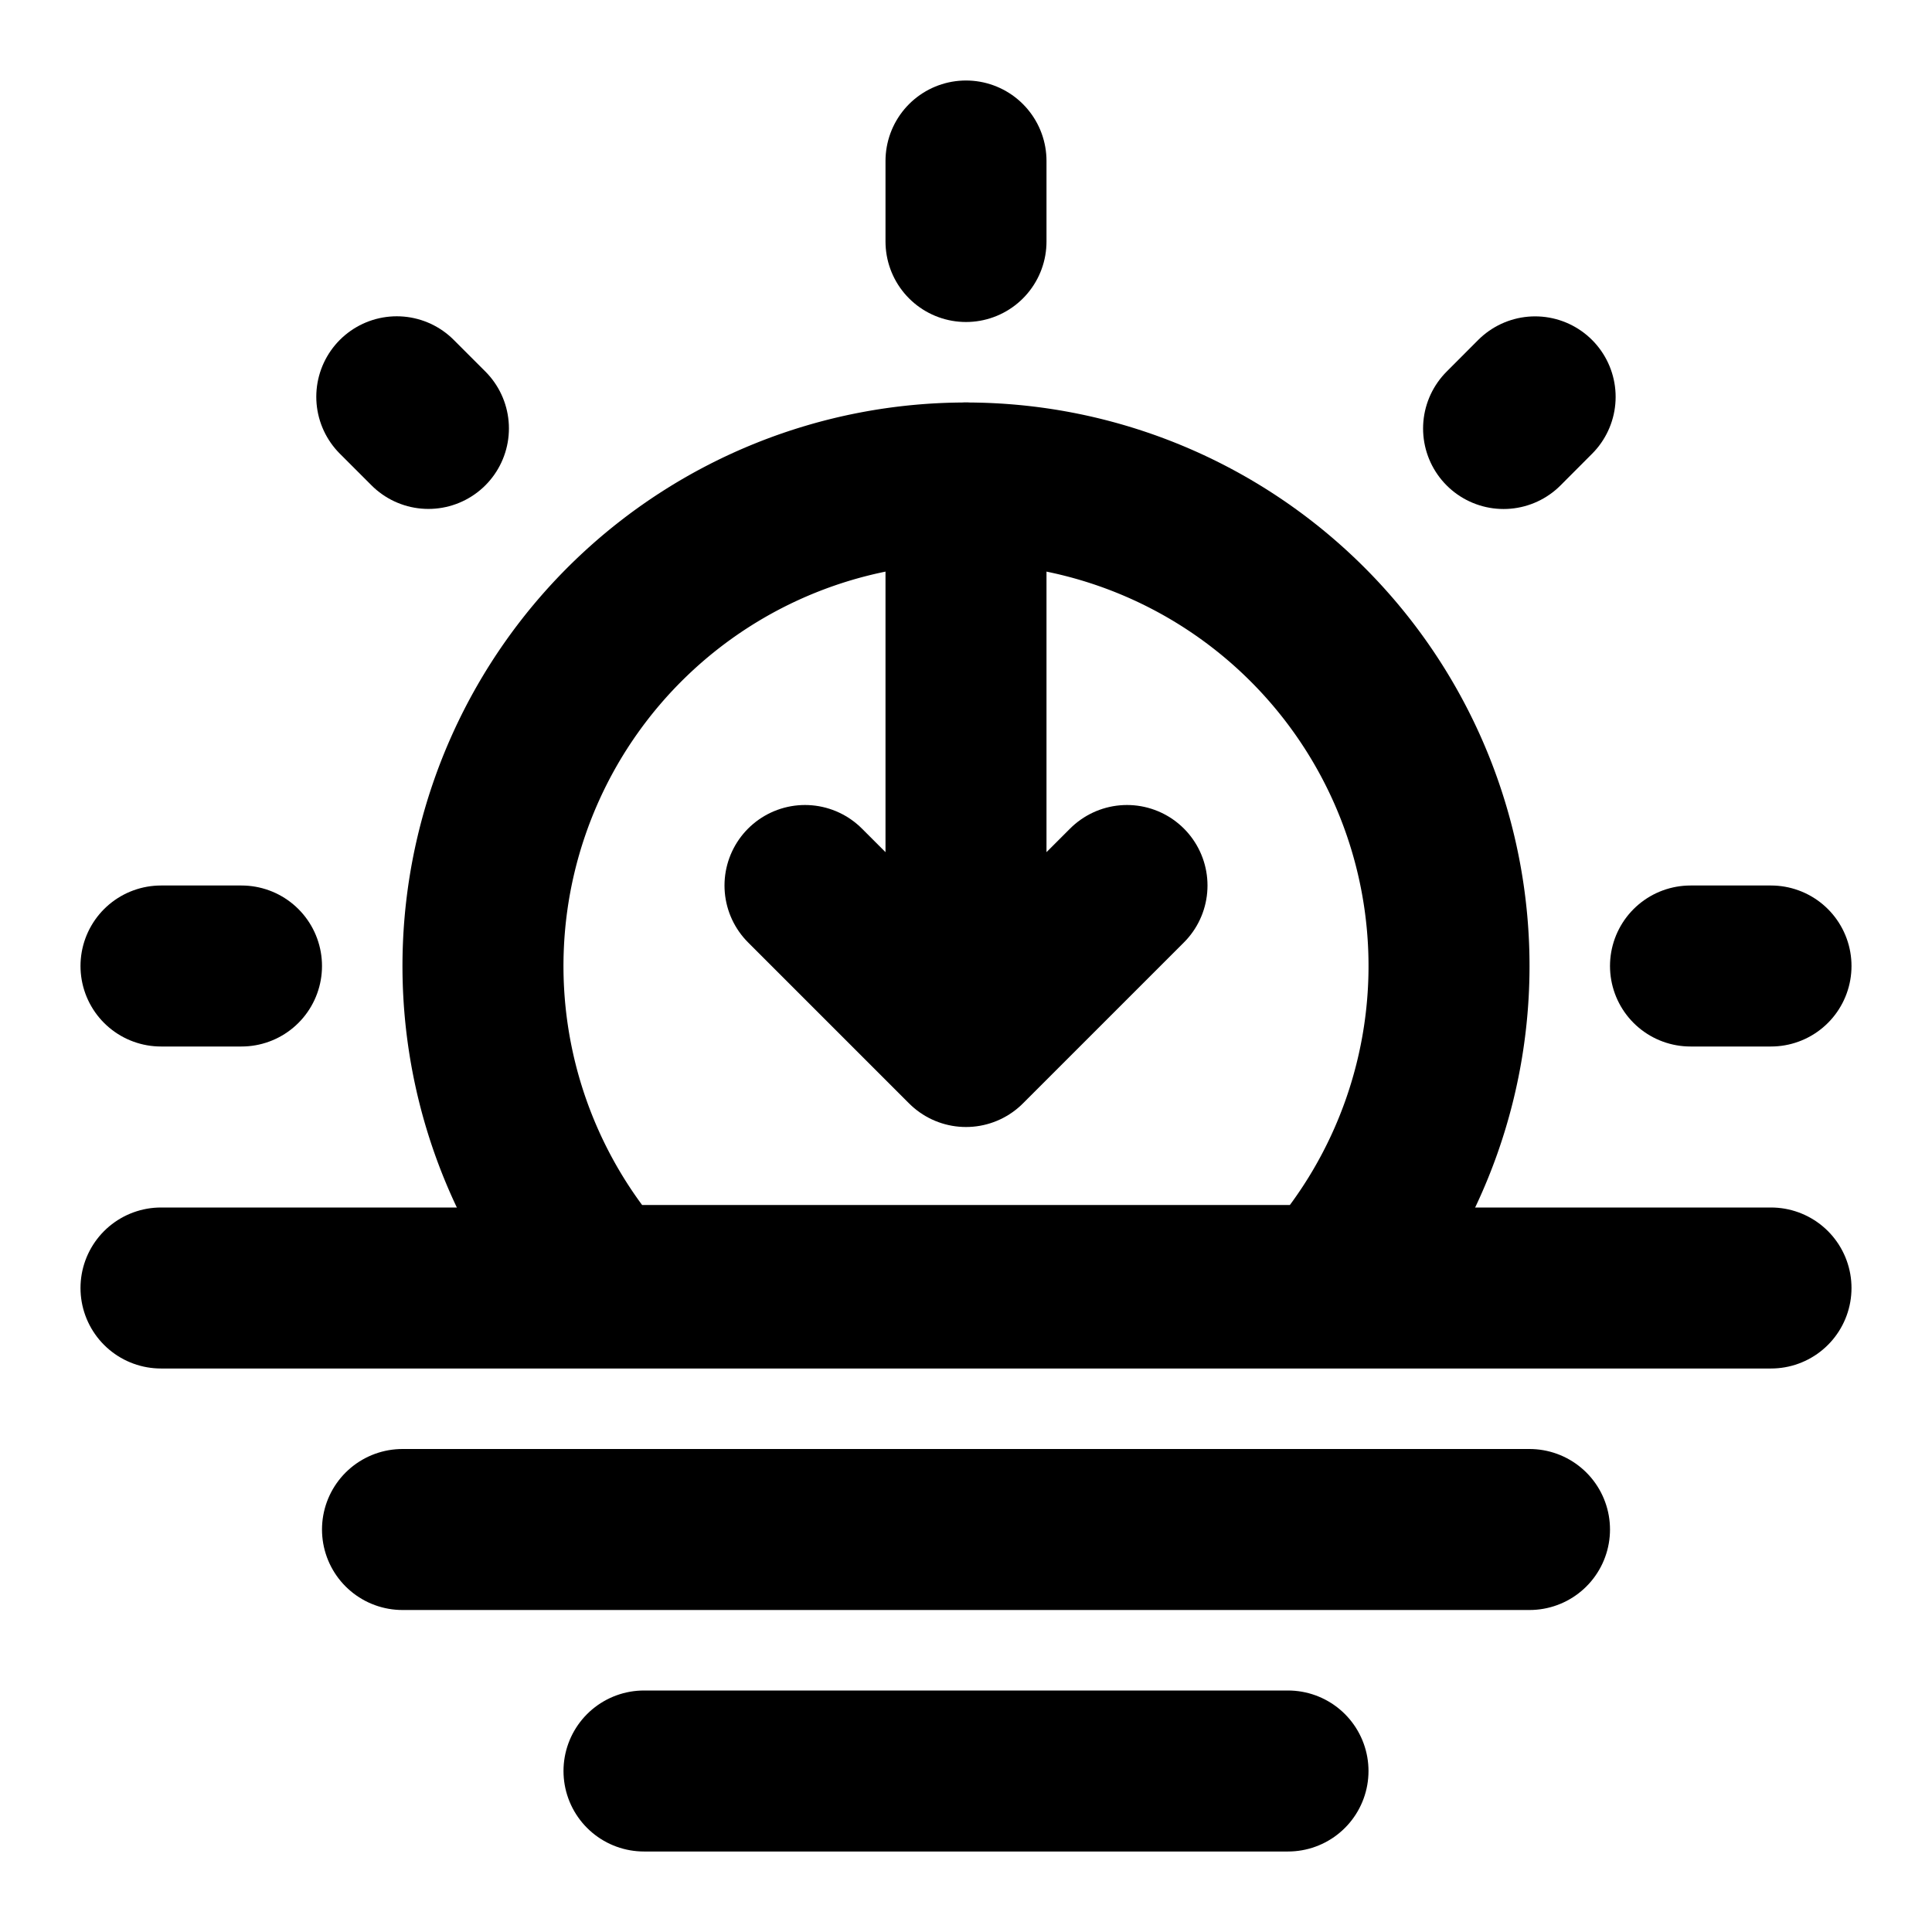 <svg
  xmlns="http://www.w3.org/2000/svg"
  width="24"
  height="24"
  viewBox="0 0 24 24"
  fill="none"
  stroke="currentColor"
  stroke-width="2"
  stroke-linecap="round"
  stroke-linejoin="round"
>
  <path d="M8 22h8" />
  <path d="M5 19h14" />
  <path d="M2 16h20" />
  <path d="M12 6a6 6 0 0 0-4.5 9.969h9A6 6 0 0 0 12 6Z" />
  <path d="M12 6v7m0 0 2-2m-2 2-2-2" />
  <path d="M12 2v1" />
  <path d="M22 12h-1" />
  <path d="M3 12H2" />
  <path d="m19.07 4.93-.392.393" />
  <path d="m5.322 5.322-.393-.393" />
</svg>
